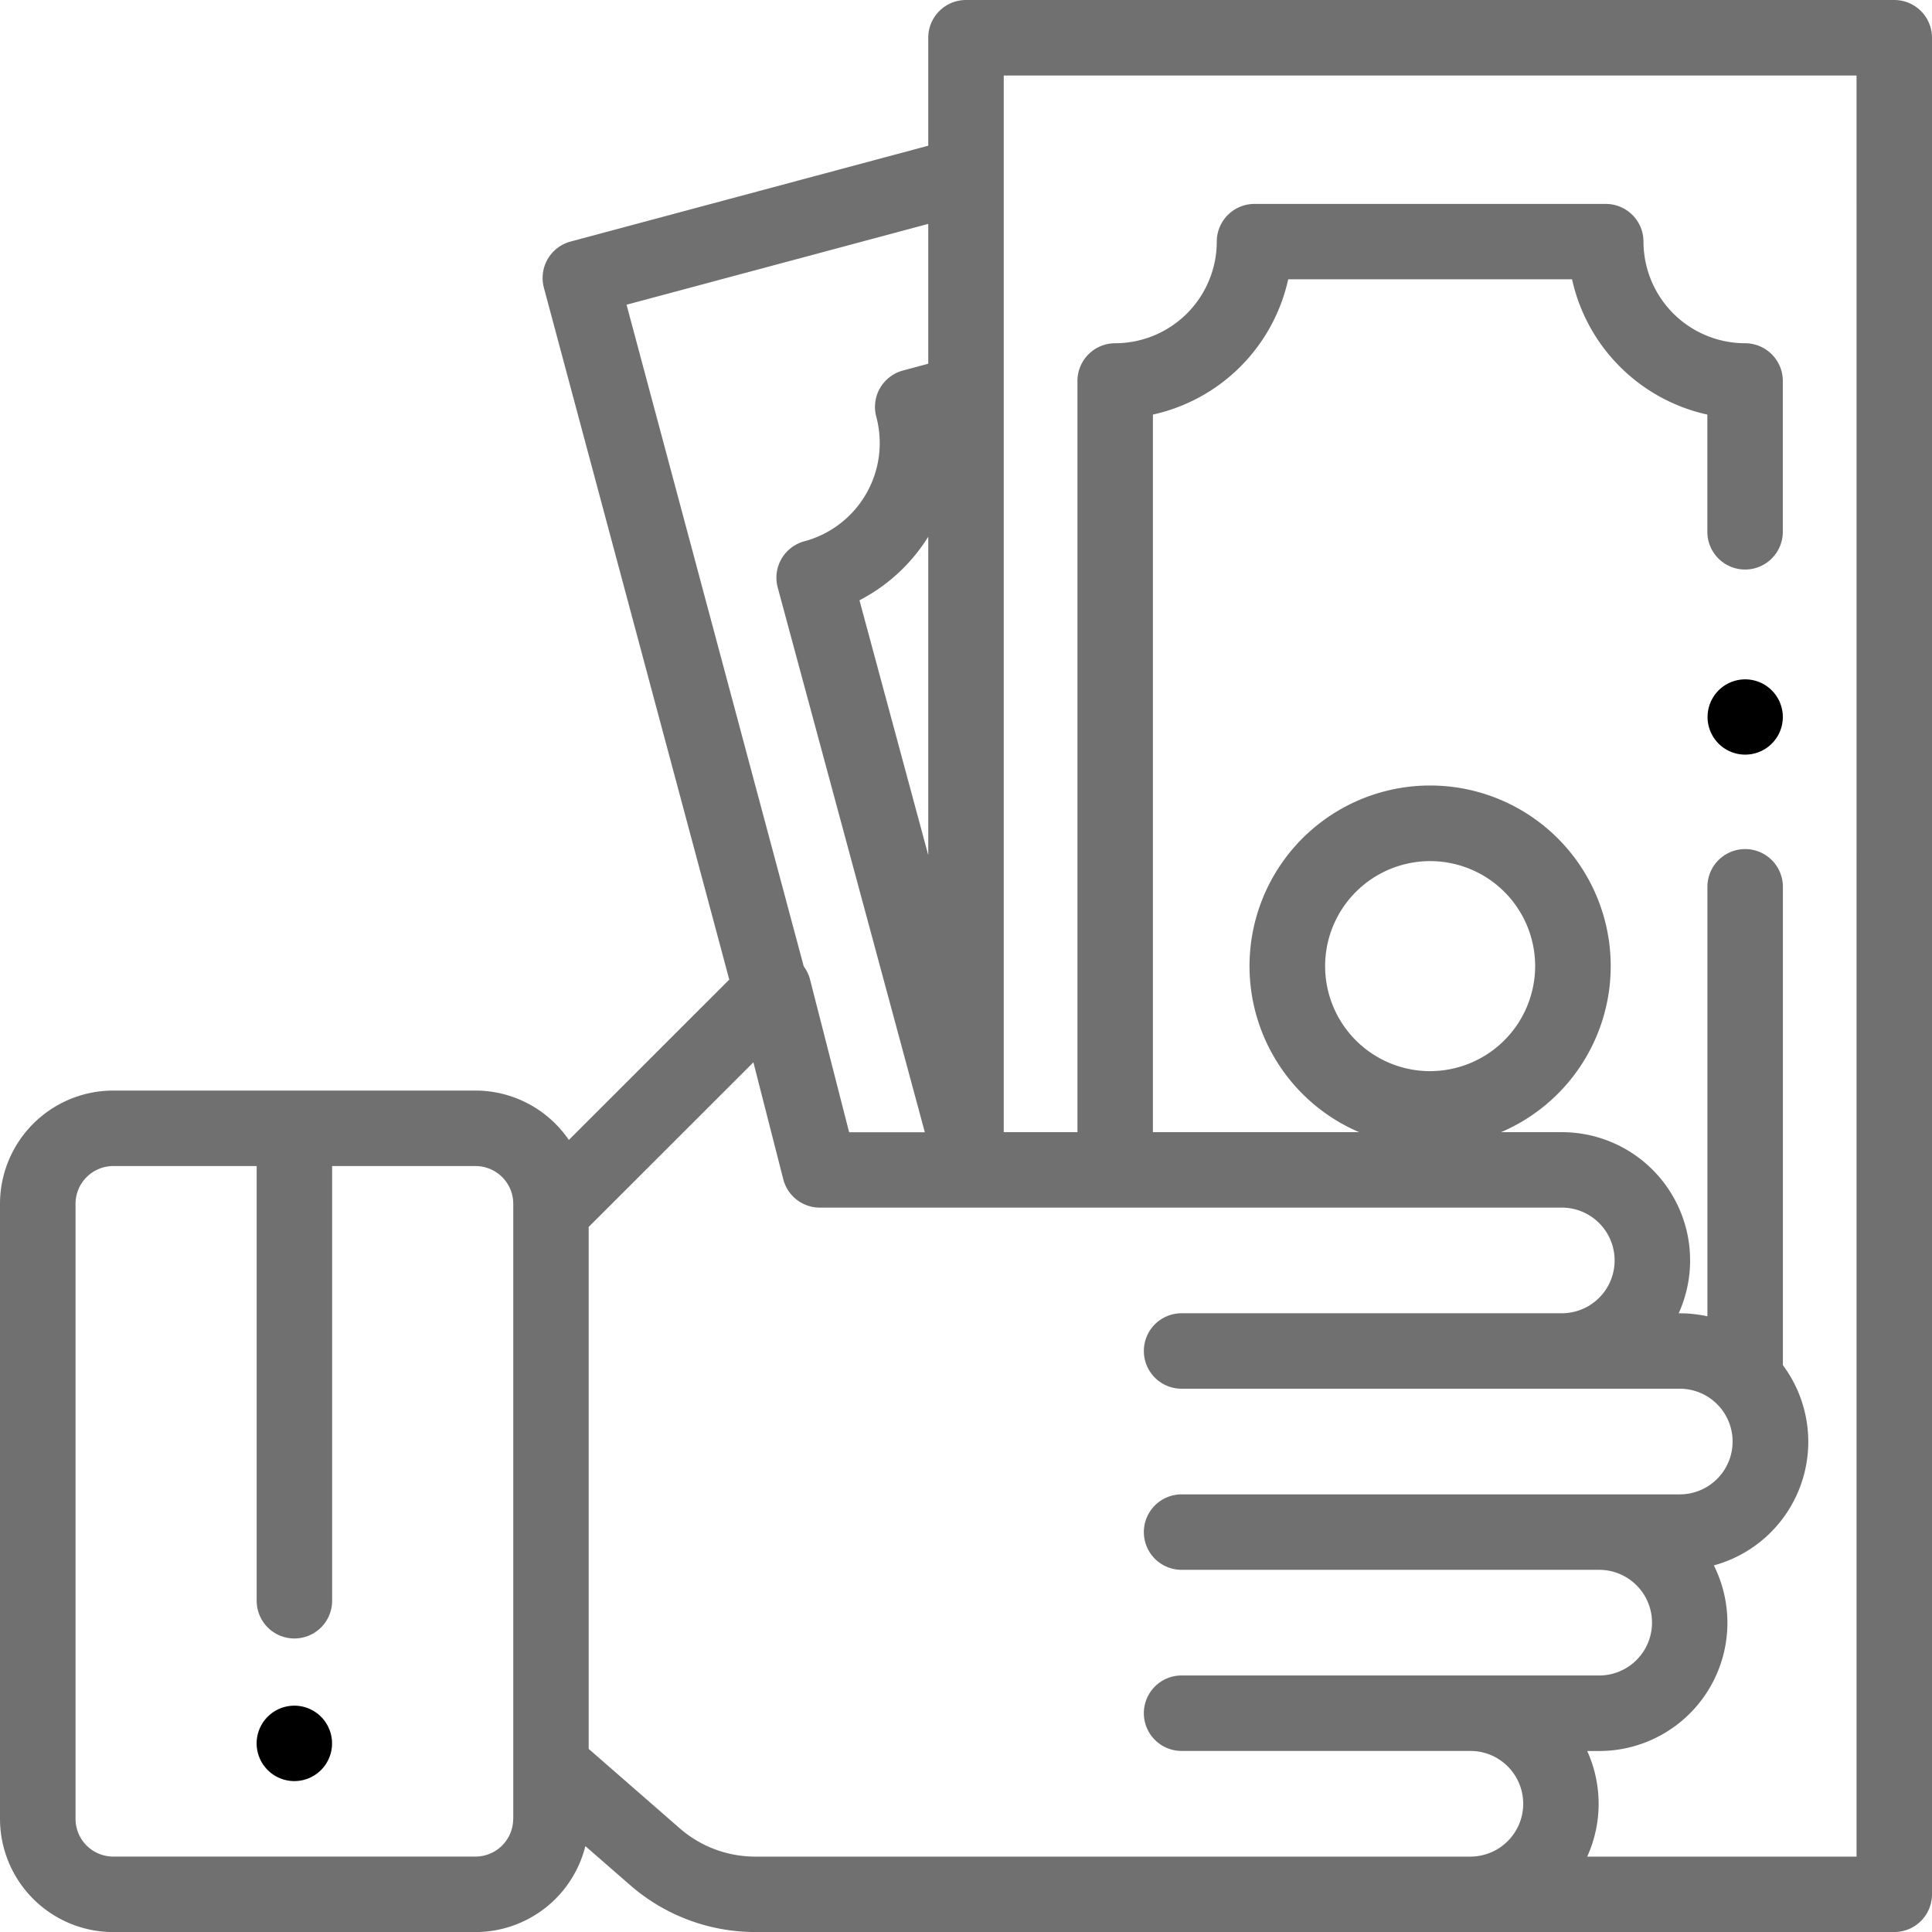 <svg xmlns="http://www.w3.org/2000/svg" width="79.111" height="79.113" viewBox="0 0 79.111 79.113">
  <g id="money" transform="translate(-0.007)">
    <g id="Сгруппировать_6191" data-name="Сгруппировать 6191" transform="translate(10.514 69.842)">
      <g id="Сгруппировать_6190" data-name="Сгруппировать 6190">
        <path id="Контур_8674" data-name="Контур 8674" d="M70.64,452.454a1.544,1.544,0,1,0,.453,1.092A1.556,1.556,0,0,0,70.64,452.454Z" transform="translate(-68.003 -452.001)"/>
      </g>
    </g>
    <g id="Сгруппировать_6193" data-name="Сгруппировать 6193" transform="translate(69.918 27.814)">
      <g id="Сгруппировать_6192" data-name="Сгруппировать 6192">
        <path id="Контур_8675" data-name="Контур 8675" d="M455.092,180.461a1.541,1.541,0,1,0,.454,1.092A1.553,1.553,0,0,0,455.092,180.461Z" transform="translate(-452.454 -180.008)"/>
      </g>
    </g>
    <g id="Сгруппировать_6195" data-name="Сгруппировать 6195" transform="translate(0.007)">
      <g id="Сгруппировать_6194" data-name="Сгруппировать 6194">
        <path id="Контур_8676" data-name="Контур 8676" d="M78.666.453A1.546,1.546,0,0,0,77.573,0L39.562,0a1.545,1.545,0,0,0-1.545,1.545V5.966L23.371,9.891a1.545,1.545,0,0,0-1.093,1.892l7.591,28.33L23.3,46.679a4.634,4.634,0,0,0-3.826-2.023H4.642A4.641,4.641,0,0,0,.007,49.292V74.478a4.641,4.641,0,0,0,4.635,4.636H19.476a4.643,4.643,0,0,0,4.5-3.52l1.837,1.6a7.785,7.785,0,0,0,5.117,1.918H77.573a1.545,1.545,0,0,0,1.545-1.545V1.545A1.547,1.547,0,0,0,78.666.453ZM21.021,74.478a1.547,1.547,0,0,1-1.545,1.545H4.642A1.547,1.547,0,0,1,3.1,74.478V49.292a1.547,1.547,0,0,1,1.545-1.545h5.872v17.8a1.545,1.545,0,0,0,3.09,0v-17.8h5.872a1.547,1.547,0,0,1,1.545,1.545V74.478Zm4.642-62,12.354-3.31v5.726l-1.036.278a1.545,1.545,0,0,0-1.093,1.892,4.165,4.165,0,0,1-2.942,5.1,1.545,1.545,0,0,0-1.092,1.9l6.023,22.3h-3.1l-1.6-6.252a1.543,1.543,0,0,0-.259-.542Zm12.354,9.5V35.015L35.2,24.58A7.239,7.239,0,0,0,38.017,21.977Zm22.2,54.046H30.929a4.7,4.7,0,0,1-3.086-1.157l-3.731-3.254V50.241L30.857,43.5l1.223,4.787a1.545,1.545,0,0,0,1.5,1.162l30.379,0a2.163,2.163,0,0,1,0,4.326H48.39a1.545,1.545,0,0,0,0,3.09h20.4a2.163,2.163,0,1,1,0,4.326H48.39a1.545,1.545,0,0,0,0,3.09h17.1a2.163,2.163,0,1,1,0,4.326H48.39a1.545,1.545,0,1,0,0,3.09H60.216a2.163,2.163,0,1,1,0,4.326Zm15.812,0H65A5.235,5.235,0,0,0,65,71.7h.485a5.25,5.25,0,0,0,4.7-7.6,5.249,5.249,0,0,0,2.827-8.2V36.313a1.545,1.545,0,1,0-3.09,0V53.9a5.255,5.255,0,0,0-1.126-.123h-.051a5.25,5.25,0,0,0-4.786-7.417H61.472a7.395,7.395,0,1,0-5.81,0H47.216V16.976a7.274,7.274,0,0,0,5.54-5.54H64.379a7.274,7.274,0,0,0,5.54,5.54v4.8a1.545,1.545,0,1,0,3.09,0V15.6a1.545,1.545,0,0,0-1.545-1.545,4.165,4.165,0,0,1-4.16-4.16,1.545,1.545,0,0,0-1.545-1.545H51.376a1.545,1.545,0,0,0-1.545,1.545,4.165,4.165,0,0,1-4.16,4.16A1.545,1.545,0,0,0,44.126,15.6v30.76H41.108V3.092l34.92,0ZM58.568,43.861a4.3,4.3,0,1,1,4.3-4.3A4.309,4.309,0,0,1,58.568,43.861Z" transform="translate(-0.007)" fill="#707070"/>
      </g>
    </g>
  </g>
</svg>
